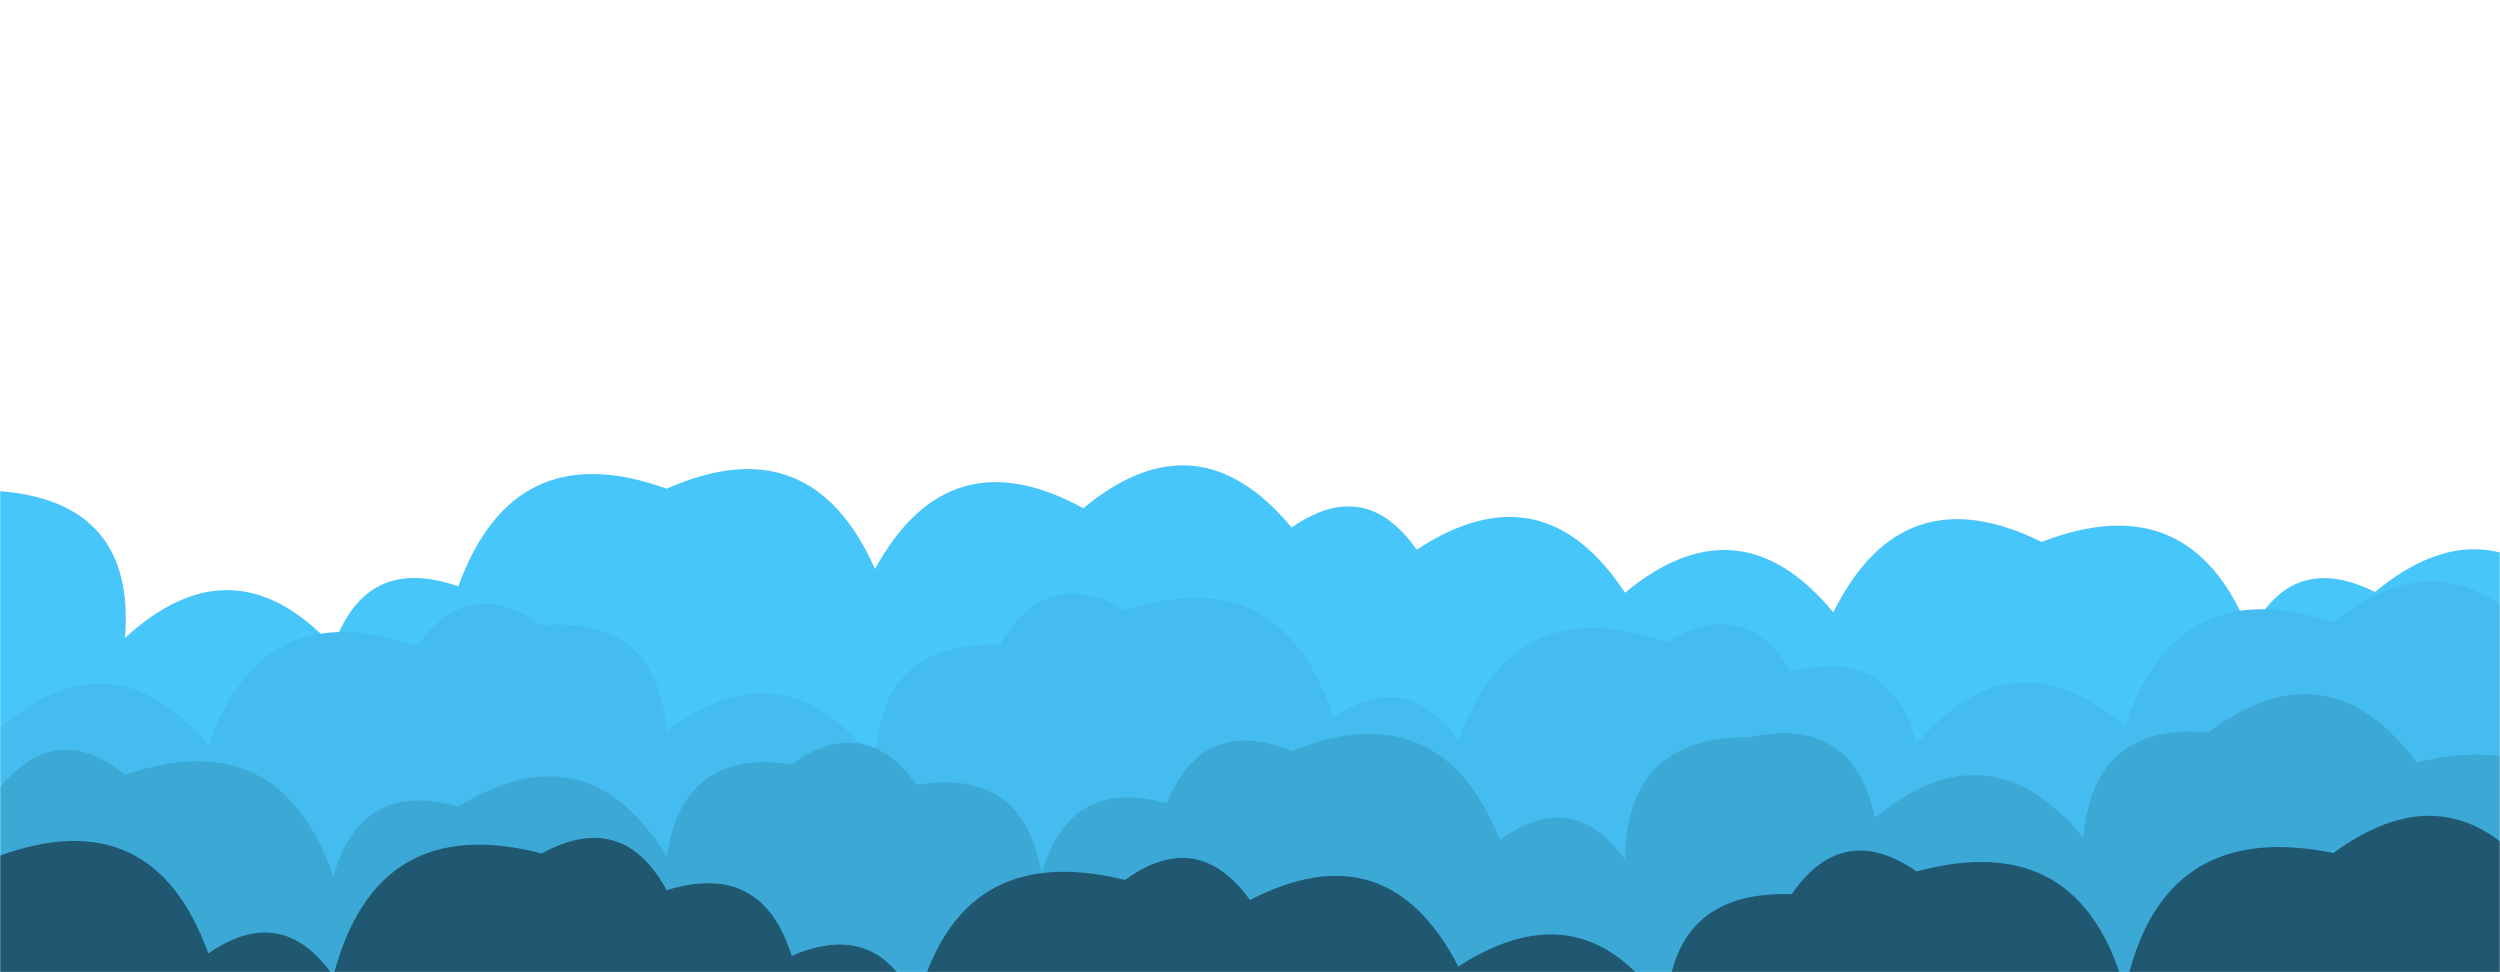 <svg xmlns="http://www.w3.org/2000/svg" version="1.1" xmlns:xlink="http://www.w3.org/1999/xlink" xmlns:svgjs="http://svgjs.com/svgjs" width="1440" height="560" preserveAspectRatio="none" viewBox="0 0 1440 560"><g mask="url(&quot;#SvgjsMask1017&quot;)" fill="none"><path d="M1488 560L0 560 L0 282.89Q78.3 289.19, 72 367.49Q134.46 309.95, 192 372.41Q210.67 319.08, 264 337.75Q295.88 249.63, 384 281.5Q467.12 244.62, 504 327.74Q546.5 250.25, 624 292.75Q689.55 238.3, 744 303.85Q786.4 274.25, 816 316.65Q888.38 269.02, 936 341.4Q1001.66 287.06, 1056 352.72Q1095.72 272.45, 1176 312.17Q1262.41 278.58, 1296 364.99Q1319.99 316.99, 1368 340.98Q1433.65 286.63, 1488 352.29z" fill="rgba(71, 198, 252, 1)"></path><path d="M1464 560L0 560 L0 419.04Q65.06 364.1, 120 429.16Q151.61 340.77, 240 372.38Q269.9 330.28, 312 360.19Q378.37 354.56, 384 420.92Q453.11 370.03, 504 439.14Q506.13 369.26, 576 371.39Q602.01 325.4, 648 351.41Q738.96 322.38, 768 413.34Q810.73 384.06, 840 426.79Q871.61 338.39, 960 370Q1004.43 342.43, 1032 386.86Q1088.82 371.68, 1104 428.49Q1158.84 363.33, 1224 418.17Q1254.18 328.35, 1344 358.53Q1410.68 305.21, 1464 371.9z" fill="rgba(68, 188, 239, 1)"></path><path d="M1512 560L0 560 L0 453.7Q32.31 414.01, 72 446.33Q161.34 415.67, 192 505.02Q207.76 448.78, 264 464.55Q338.37 418.92, 384 493.29Q393.5 430.79, 456 440.29Q497.9 410.19, 528 452.09Q589.69 441.78, 600 503.48Q615.62 447.1, 672 462.72Q692.98 411.7, 744 432.67Q829.52 398.2, 864 483.72Q905.68 453.4, 936 495.09Q936.77 423.86, 1008 424.62Q1067.2 411.82, 1080 471.03Q1145.66 416.69, 1200 482.35Q1205.73 416.09, 1272 421.82Q1340.64 370.47, 1392 439.11Q1488.88 416, 1512 512.88z" fill="rgba(60, 168, 214, 1)"></path><path d="M1464 560L0 560 L0 492.82Q88.19 461.01, 120 549.2Q162.5 519.71, 192 562.21Q216.69 466.9, 312 491.6Q358.58 466.18, 384 512.76Q438.92 495.68, 456 550.61Q506.33 528.94, 528 579.27Q551.8 483.07, 648 506.87Q689.76 476.63, 720 518.4Q799.16 477.56, 840 556.71Q912.9 509.61, 960 582.51Q962.27 512.78, 1032 515.06Q1061.45 472.51, 1104 501.96Q1198.39 476.36, 1224 570.75Q1244.29 471.04, 1344 491.33Q1413.32 440.64, 1464 509.96z" fill="rgba(31, 88, 112, 1)"></path></g><defs><mask id="SvgjsMask1017"><rect width="1440" height="560" fill="#ffffff"></rect></mask></defs></svg>
